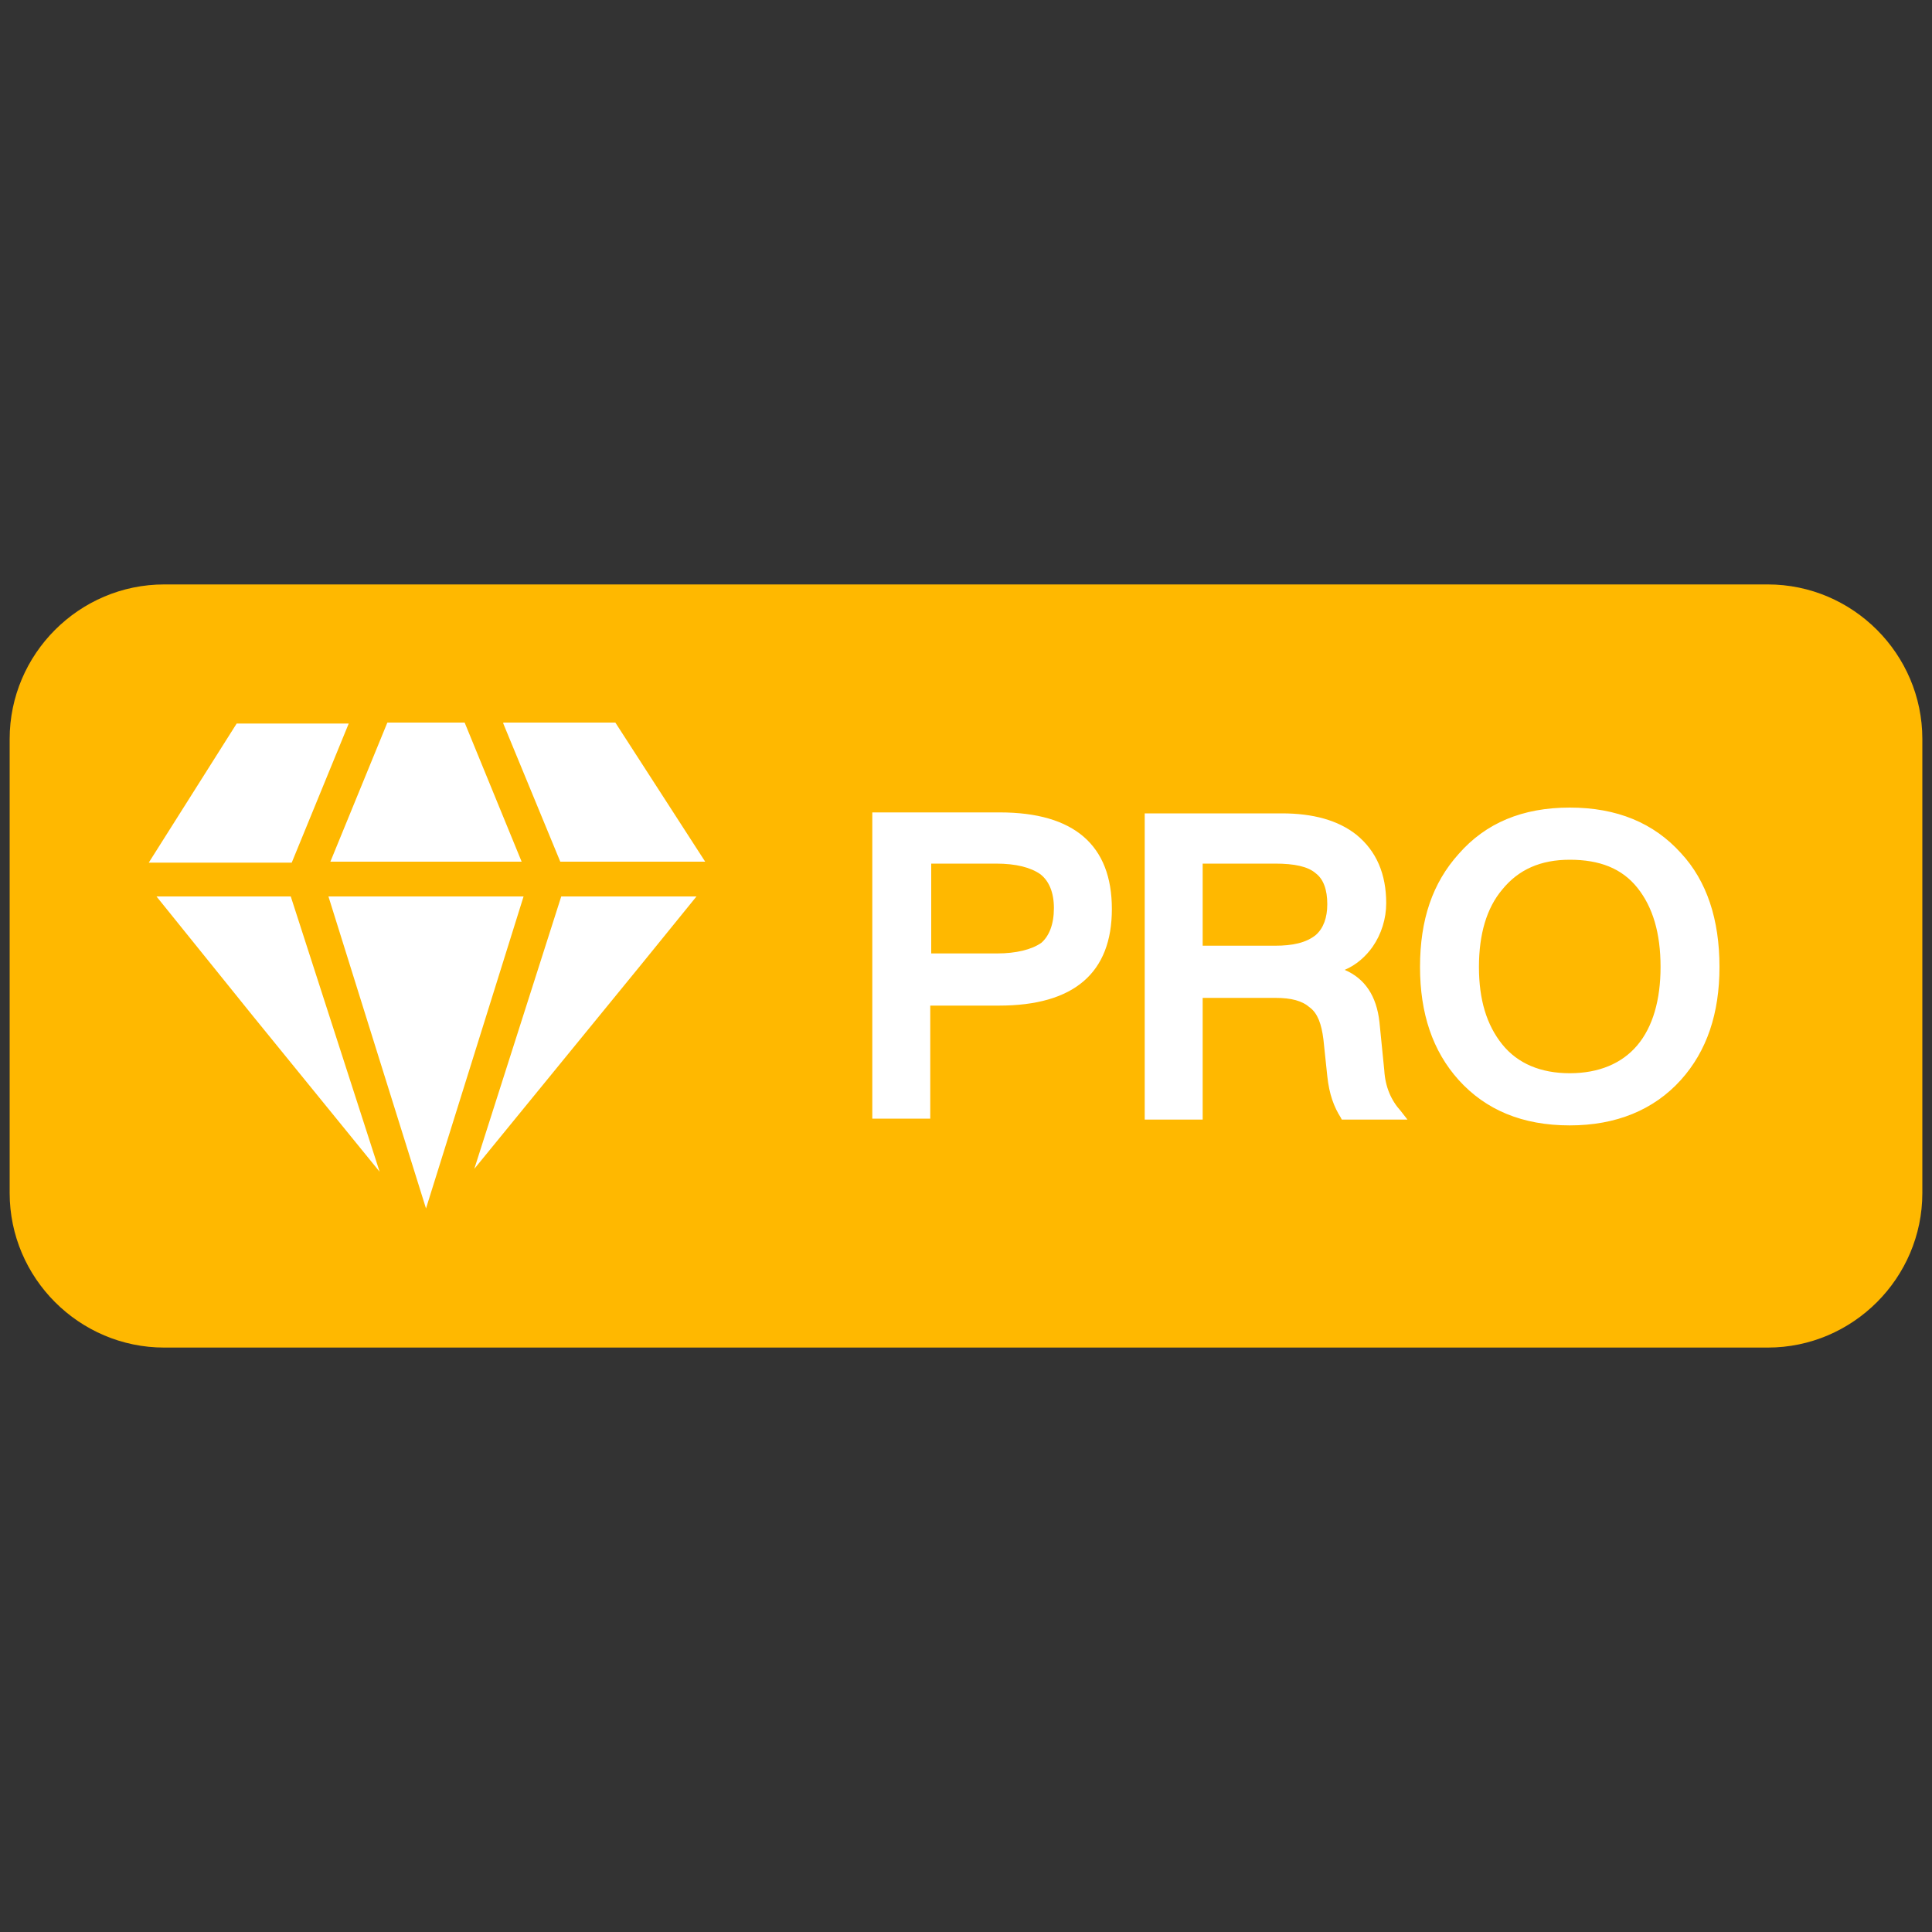 <?xml version="1.0" standalone="no"?><!DOCTYPE svg PUBLIC "-//W3C//DTD SVG 1.1//EN" "http://www.w3.org/Graphics/SVG/1.1/DTD/svg11.dtd"><svg t="1622511998564" class="icon" viewBox="0 0 1024 1024" version="1.1" xmlns="http://www.w3.org/2000/svg" p-id="5405" data-spm-anchor-id="a313x.7781069.0.i4" width="70" height="70" xmlns:xlink="http://www.w3.org/1999/xlink"><rect x="0" y="0" width="1024" height="1024" fill="#333333" stroke="none"/><defs><style type="text/css">@font-face { font-family: element-icons; src: url("chrome-extension://moombeodfomdpjnpocobemoiaemednkg/fonts/element-icons.woff") format("woff"), url("chrome-extension://moombeodfomdpjnpocobemoiaemednkg/fonts/element-icons.ttf ") format("truetype"); }
</style></defs><path d="M87.04 309.76h849.92c45.056 0 81.92 36.864 81.92 81.92v240.64c0 45.056-36.864 81.92-81.92 81.92H87.04c-45.056 0-81.92-36.864-81.92-81.92v-240.64c0-45.056 36.864-81.92 81.92-81.92z" fill="#FFB800" p-id="5406" data-spm-anchor-id="a313x.7781069.0.i3" class=""></path><path d="M174.08 475.136l51.712 165.376 51.712-165.376H174.08z m10.752-91.648H125.44l-46.592 73.728h75.776l30.208-73.728zM276.48 456.704l-30.208-73.728h-40.96l-30.208 73.728H276.48z m-193.536 18.432l51.2 63.488 67.072 82.432-47.104-145.92H82.944z m183.808-91.648L296.96 456.704h76.8l-47.616-73.728H266.752z m-15.36 236.032l89.088-109.056 28.672-35.328h-71.68l-46.08 144.384zM529.92 430.592h-67.584v162.304h30.72V532.992h36.352c39.936 0 59.904-17.408 59.904-51.2s-19.968-51.2-59.392-51.2z m-36.864 27.136h34.816c10.752 0 18.432 2.048 23.552 5.632 4.608 3.584 7.168 9.728 7.168 17.92 0 8.704-2.56 14.848-6.656 18.432-5.12 3.584-13.312 5.632-23.552 5.632h-34.816v-47.616zM733.696 567.296l-2.56-25.6c-1.536-13.824-7.68-23.04-18.432-27.648 6.144-2.56 11.264-7.168 14.848-12.288 4.608-6.656 7.168-14.848 7.168-23.04 0-15.36-5.12-27.648-15.872-36.352-9.728-7.68-23.04-11.264-39.424-11.264h-72.704v162.304h30.72V528.896h38.4c8.704 0 14.336 1.536 18.432 5.12 4.096 3.072 6.144 8.704 7.168 16.896l2.048 19.456c1.024 9.728 3.584 16.384 7.168 22.016l0.512 1.024h34.816l-3.584-4.608c-5.12-5.632-8.192-12.8-8.704-21.504z m-96.256-109.568h38.4c10.24 0 17.408 1.536 21.504 5.12 4.096 3.072 6.144 8.704 6.144 16.384 0 7.168-2.048 12.8-6.144 16.384-5.12 4.096-12.288 5.632-21.504 5.632h-38.4v-43.52zM890.88 452.096c-14.336-15.872-33.792-24.064-58.88-24.064s-44.544 8.192-58.88 24.576c-13.824 15.36-20.48 34.816-20.48 59.904 0 24.576 6.656 44.544 20.48 59.904 14.336 15.872 33.792 24.064 58.88 24.064 24.576 0 44.544-8.192 58.88-24.064 13.824-15.36 20.48-35.328 20.48-59.904 0-25.088-6.656-45.568-20.48-60.416z m-58.88 3.584c15.872 0 27.648 4.608 35.84 14.848 8.192 10.24 12.288 24.064 12.288 41.984 0 17.408-4.096 31.744-12.288 41.472-8.192 9.728-20.48 14.848-35.84 14.848s-27.648-5.12-35.84-15.36c-8.192-10.24-12.288-23.552-12.288-40.96 0-17.408 4.096-31.232 12.288-40.96 8.704-10.752 20.48-15.872 35.84-15.872z" fill="#FFFFFF" p-id="5407" data-spm-anchor-id="a313x.7781069.0.i5" class=""></path></svg>